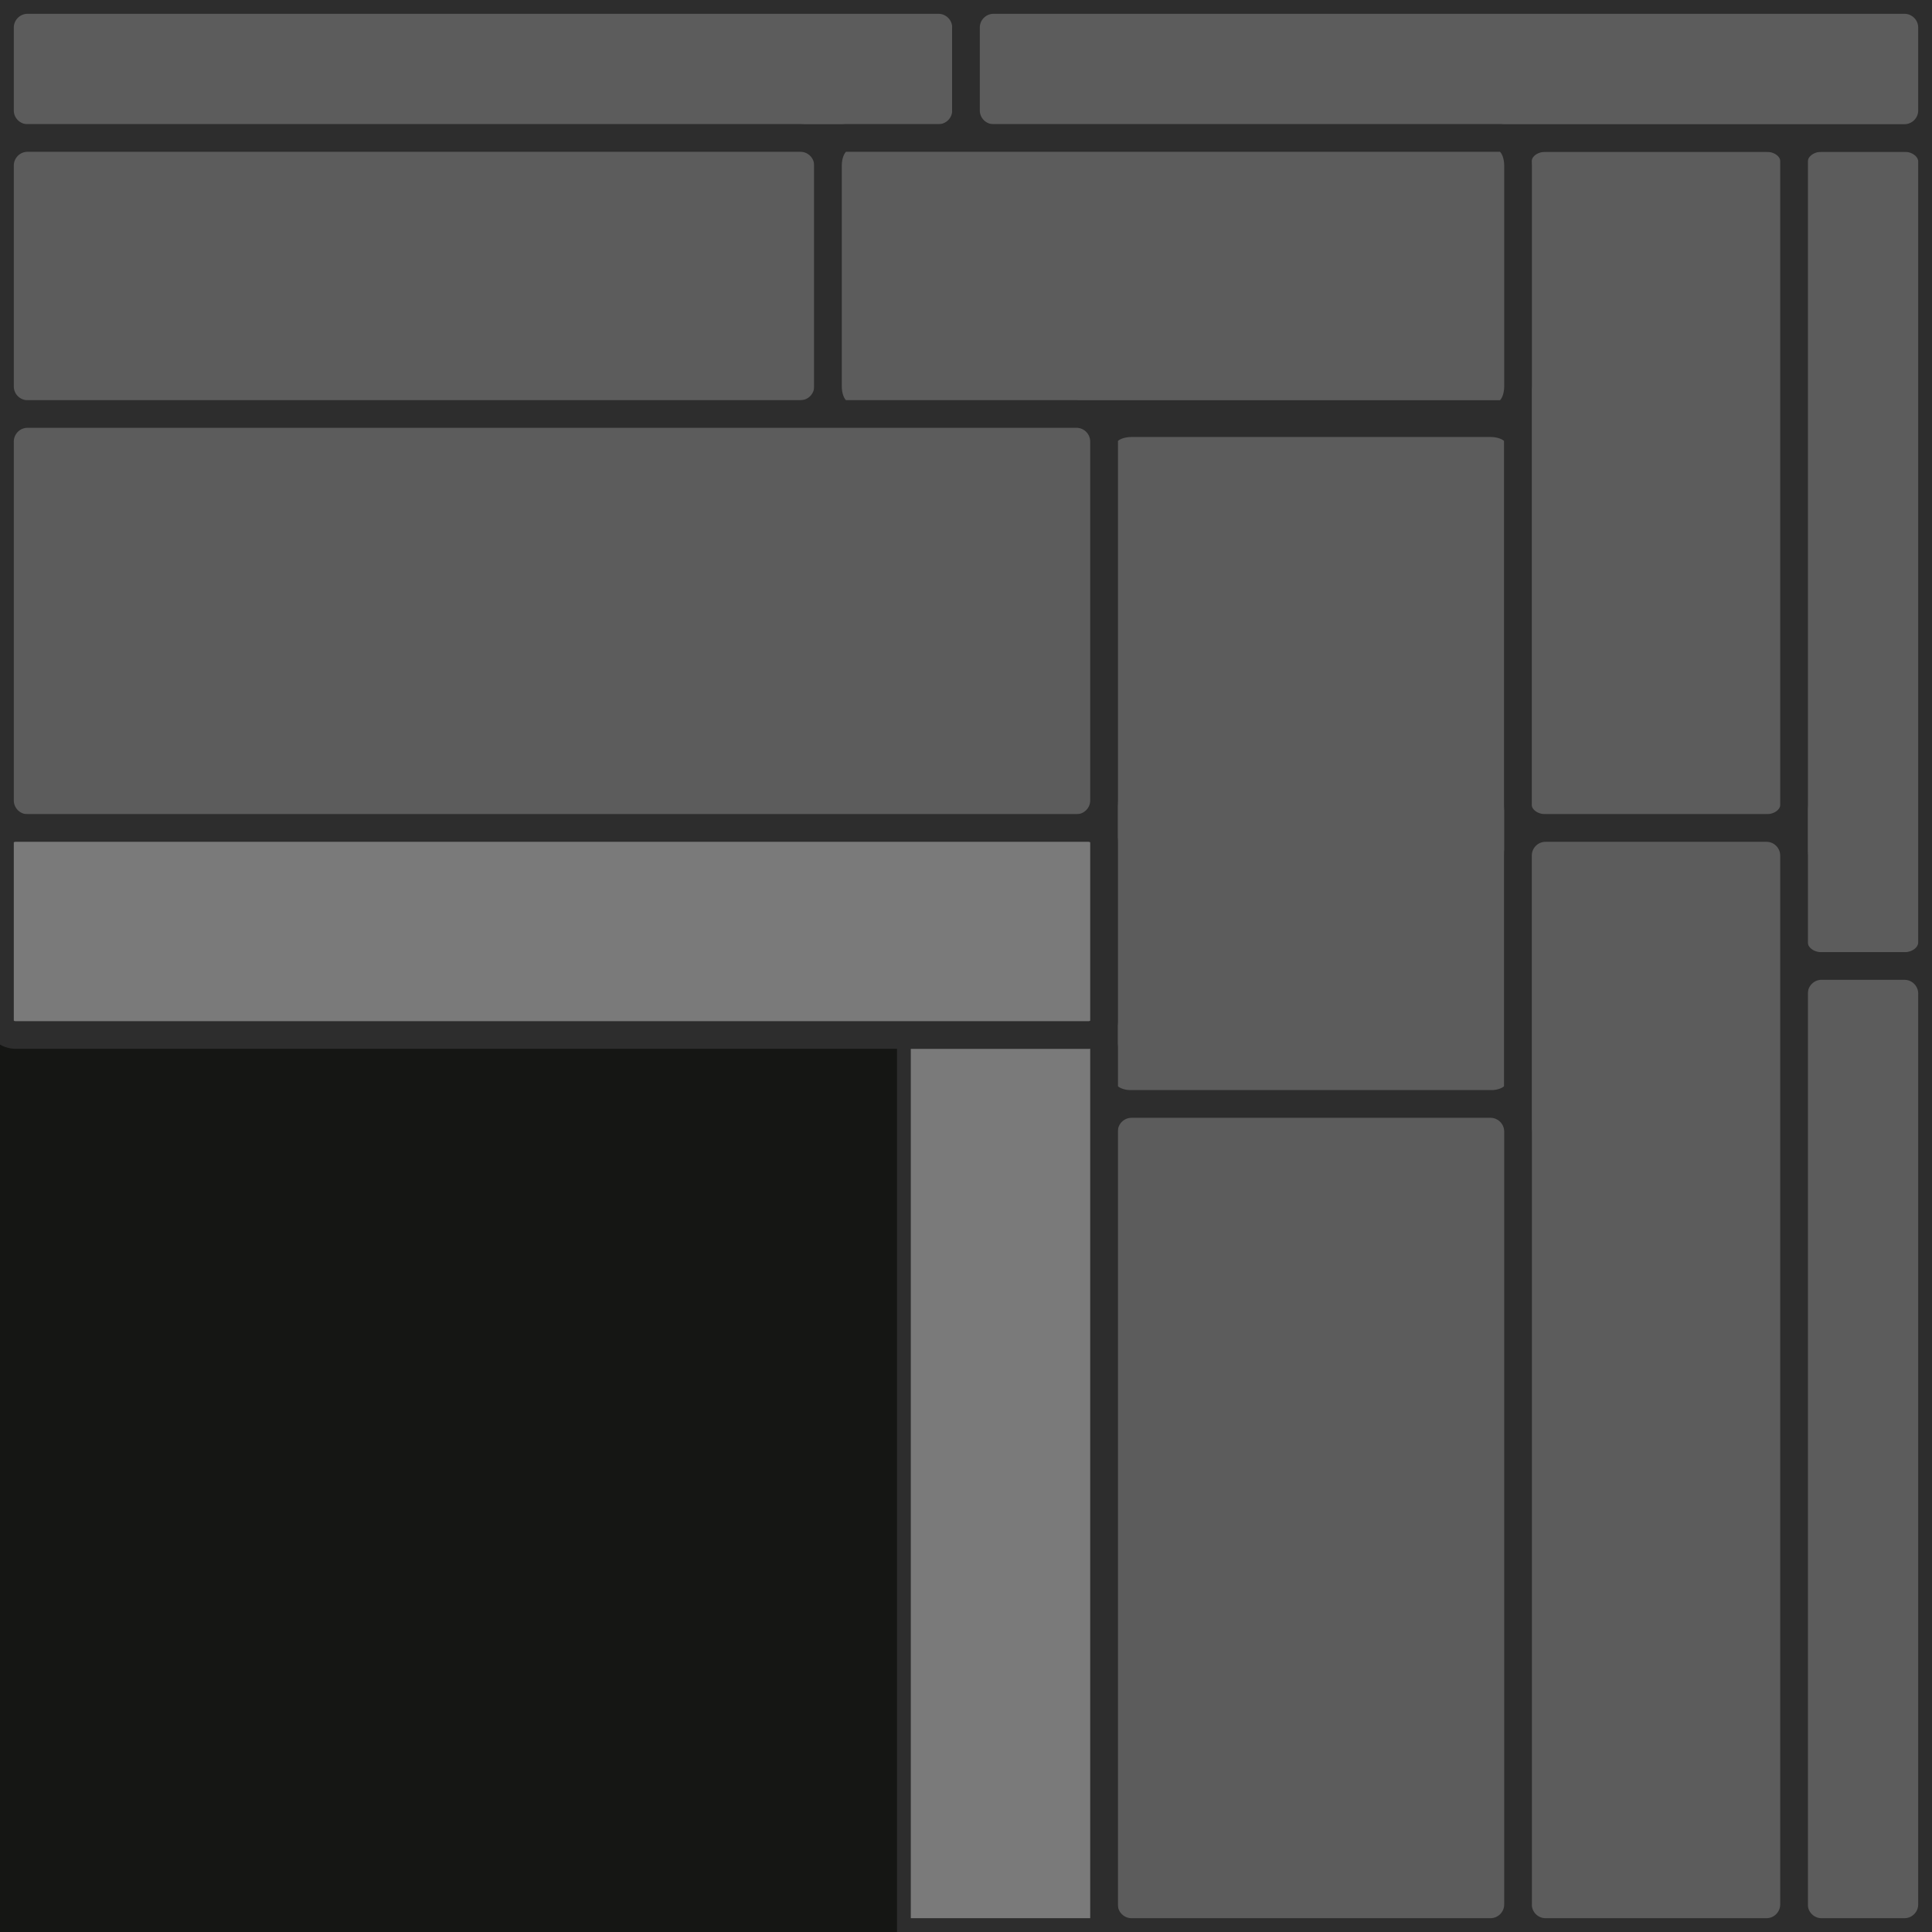 <?xml version="1.0" encoding="utf-8"?>
<!-- Generator: Adobe Illustrator 16.0.0, SVG Export Plug-In . SVG Version: 6.00 Build 0)  -->
<!DOCTYPE svg PUBLIC "-//W3C//DTD SVG 1.1//EN" "http://www.w3.org/Graphics/SVG/1.1/DTD/svg11.dtd">
<svg version="1.1" id="Calque_1" xmlns="http://www.w3.org/2000/svg" xmlns:xlink="http://www.w3.org/1999/xlink" x="0px" y="0px"
	 width="70px" height="70px" viewBox="0 0 70 70" enable-background="new 0 0 70 70" xml:space="preserve">
<path fill="#5C5C5C" stroke="#2D2D2D" stroke-miterlimit="10" d="M55,39.384C55,39.725,54.553,40,54,40H41c-0.553,0-1-0.275-1-0.616
	V15.95c0-0.341,0.447-0.617,1-0.617h13c0.553,0,1,0.276,1,0.617V39.384z"/>
<path fill="#5C5C5C" stroke="#2D2D2D" stroke-miterlimit="10" d="M70,34.143C70,34.616,69.553,35,69,35h-3c-0.553,0-1-0.384-1-0.857
	V5.856C65,5.383,65.447,5,66,5h3c0.553,0,1,0.384,1,0.857V34.143z"/>
<path fill="#5C5C5C" stroke="#2D2D2D" stroke-miterlimit="10" d="M70,69c0,0.552-0.447,1-1,1h-3c-0.553,0-1-0.448-1-1V36
	c0-0.552,0.447-1,1-1h3c0.553,0,1,0.448,1,1V69z"/>
<path fill="#5C5C5C" stroke="#2D2D2D" stroke-miterlimit="10" d="M65,29.166C65,29.626,64.553,30,64,30h-8c-0.553,0-1-0.374-1-0.833
	V5.833C55,5.372,55.447,5,56,5h8c0.553,0,1,0.373,1,0.833V29.166z"/>
<path fill="#5C5C5C" stroke="#2D2D2D" stroke-miterlimit="10" d="M65,69c0,0.553-0.447,1-1,1h-8c-0.553,0-1-0.447-1-1V31
	c0-0.552,0.447-1,1-1h8c0.553,0,1,0.448,1,1V69z"/>
<path fill="#5C5C5C" stroke="#2D2D2D" stroke-miterlimit="10" d="M55,69c0,0.553-0.448,1-1,1H41c-0.553,0-1-0.447-1-1V41
	c0-0.553,0.447-1,1-1h13c0.552,0,1,0.447,1,1V69z"/>
<path fill="#7A7A7A" stroke="#2D2D2D" stroke-miterlimit="10" d="M40,69.536C40,69.792,39.775,70,39.5,70H33
	c-0.276,0-0.5-0.208-0.5-0.464V37.964c0-0.256,0.224-0.464,0.5-0.464h6.5c0.275,0,0.5,0.208,0.5,0.464V69.536z"/>
<rect fill="#151614" width="32.5" height="70"/>
<path fill="#5C5C5C" stroke="#2D2D2D" stroke-miterlimit="10" d="M34,0c0.552,0,1,0.447,1,1v3c0,0.553-0.448,1-1,1L1,5
	C0.448,5,0,4.553,0,4V1c0-0.553,0.448-1,1-1L34,0z"/>
<path fill="#5C5C5C" stroke="#2D2D2D" stroke-miterlimit="10" d="M69,0c0.552,0,1,0.447,1,1v3c0,0.553-0.448,1-1,1H36
	c-0.553,0-1-0.447-1-1V1c0-0.553,0.447-1,1-1H69z"/>
<path fill="#5C5C5C" stroke="#2D2D2D" stroke-miterlimit="10" d="M29,5c0.551,0,1,0.447,1,1v8c0,0.553-0.449,1-1,1H1
	c-0.553,0-1-0.447-1-1V6c0-0.553,0.447-1,1-1H29z"/>
<path fill="#5C5C5C" stroke="#2D2D2D" stroke-miterlimit="10" d="M54.375,5C54.721,5,55,5.447,55,6v8c0,0.553-0.279,1-0.625,1
	h-23.75C30.279,15,30,14.553,30,14V6c0-0.553,0.279-1,0.625-1H54.375z"/>
<path fill="#5C5C5C" stroke="#2D2D2D" stroke-miterlimit="10" d="M39,15c0.553,0,1,0.447,1,1v13c0,0.553-0.447,1-1,1H1
	c-0.552,0-1-0.447-1-1V16c0-0.553,0.448-1,1-1H39z"/>
<path fill="#7A7A7A" stroke="#2D2D2D" stroke-miterlimit="10" d="M39.429,30C39.744,30,40,30.225,40,30.5V37
	c0,0.276-0.256,0.5-0.571,0.5H0.571C0.256,37.5,0,37.276,0,37v-6.5C0,30.225,0.256,30,0.571,30H39.429z"/>
</svg>
